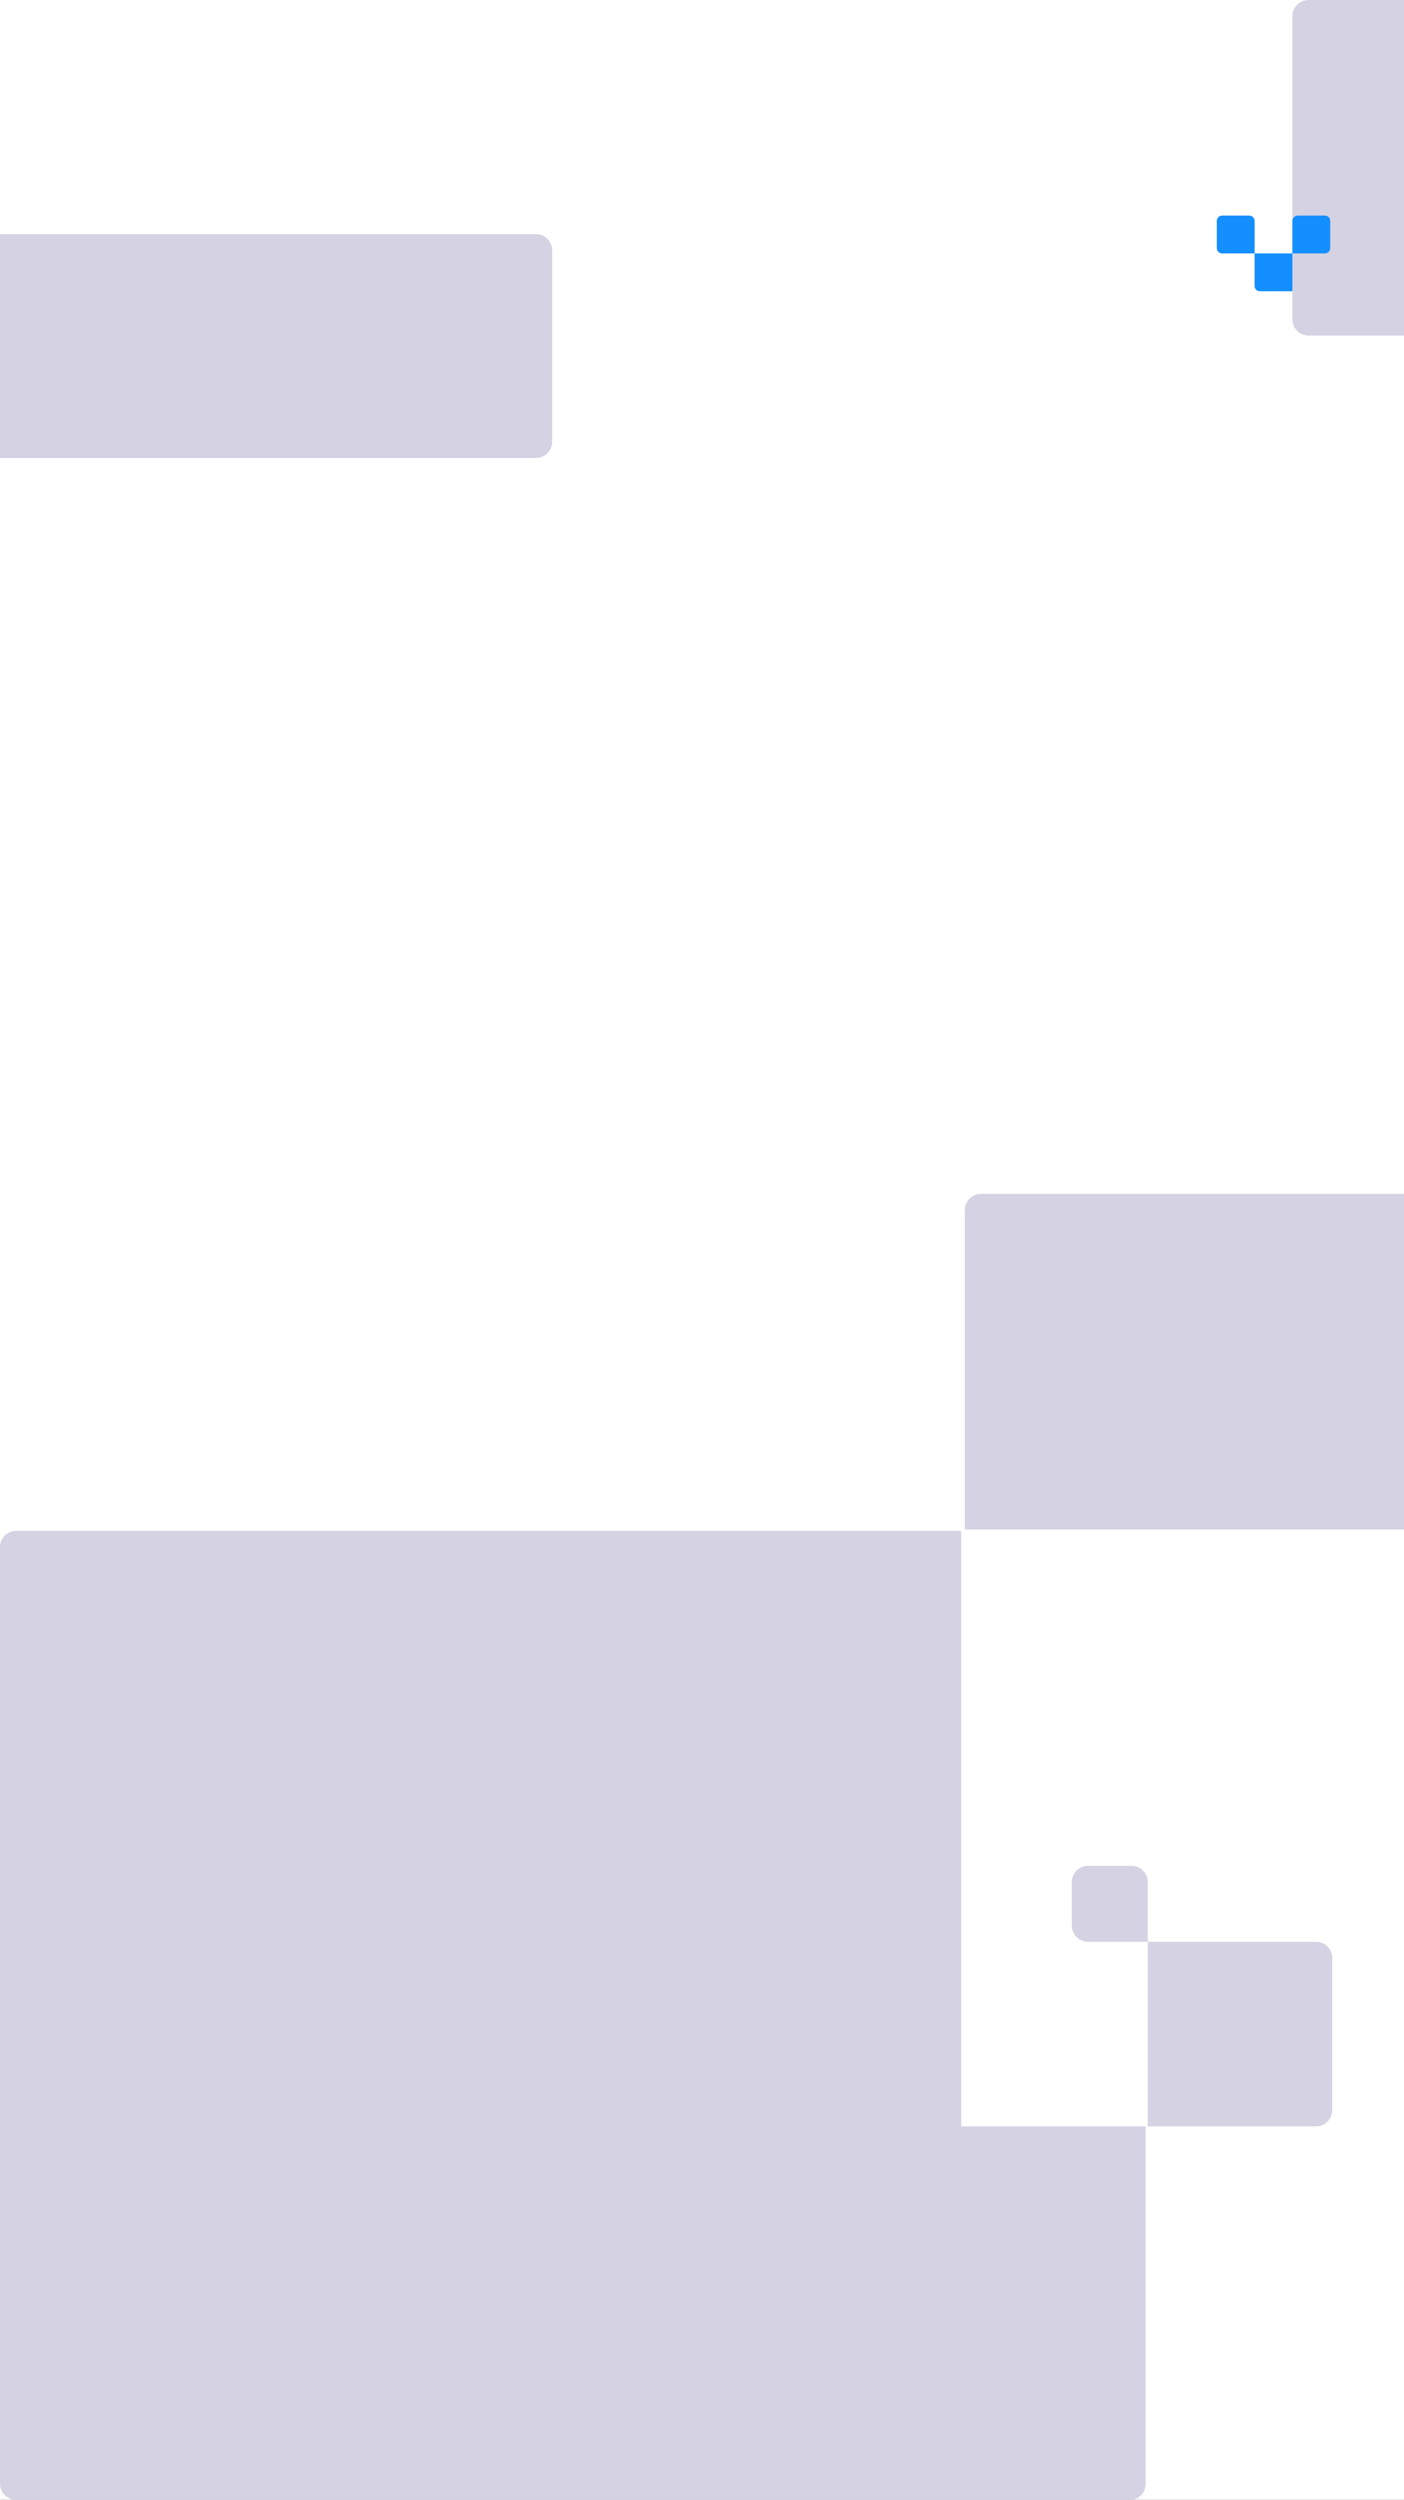 <svg width="390" height="694" viewBox="0 0 390 694" fill="none" xmlns="http://www.w3.org/2000/svg">
<rect x="0" y="0" width="390" height="694" fill="#333333" stroke="none"/>
<g clip-path="url(#clip0_1391_441)">
<rect width="390" height="694" fill="white"/>
<path d="M153.373 122.647V69.5C153.373 67.015 151.358 65 148.873 65H-41.502C-42.331 65 -43.002 65.672 -43.002 66.5V125.647C-43.002 126.476 -42.331 127.147 -41.502 127.147L148.873 127.147C151.358 127.147 153.373 125.133 153.373 122.647Z" fill="#D4D2E3"/>
<path d="M318.815 522.5V539.08H302.235C299.75 539.08 297.735 537.065 297.735 534.58L297.735 522.5C297.735 520.015 299.75 518 302.235 518H314.315C316.801 518 318.815 520.015 318.815 522.5Z" fill="#D4D2E3"/>
<path d="M365.563 590.326H318.815V539.079H365.562C368.048 539.079 370.062 541.094 370.062 543.579V585.826C370.062 588.311 368.048 590.326 365.563 590.326Z" fill="#D4D2E3"/>
<path d="M318.225 590.327V689.594C318.225 692.079 316.21 694.094 313.725 694.094H215V590.327H318.225Z" fill="#D4D2E3"/>
<path d="M514.429 0L363.5 -1.27506e-05C361.015 -1.29606e-05 359 2.015 359 4.5L359 88.668C359 91.153 361.015 93.168 363.5 93.168L514.429 93.168L514.429 0Z" fill="#D4D2E3"/>
<path d="M268 424.605L418.929 424.605C421.414 424.605 423.428 422.591 423.428 420.105L423.428 335.938C423.428 333.452 421.414 331.438 418.928 331.438H272.5C270.015 331.438 268 333.452 268 335.938L268 424.605Z" fill="#D4D2E3"/>
<path d="M368.032 59.855C368.843 59.855 369.5 60.513 369.5 61.323L369.5 68.888C369.5 69.698 368.843 70.356 368.032 70.356L359 70.356L359 61.323C359 60.513 359.657 59.855 360.468 59.855L368.032 59.855Z" fill="#148FFF"/>
<path d="M339.468 70.356C338.657 70.356 338 69.698 338 68.888L338 61.323C338 60.513 338.657 59.855 339.468 59.855L347.032 59.855C347.843 59.855 348.5 60.513 348.5 61.323L348.5 70.356L339.468 70.356Z" fill="#148FFF"/>
<path d="M349.968 80.856C349.157 80.856 348.5 80.198 348.5 79.388L348.5 70.356L359 70.356L359 80.856L349.968 80.856Z" fill="#148FFF"/>
<path d="M4.5 694C2.015 694 -8.80662e-08 691.985 -1.96701e-07 689.5L-1.15617e-05 429.5C-1.16703e-05 427.015 2.015 425 4.5 425L267 425L267 689.5C267 691.985 264.985 694 262.5 694L4.5 694Z" fill="#D4D2E3"/>
</g>
<defs>
<clipPath id="clip0_1391_441">
<rect width="390" height="694" fill="white"/>
</clipPath>
</defs>
</svg>
